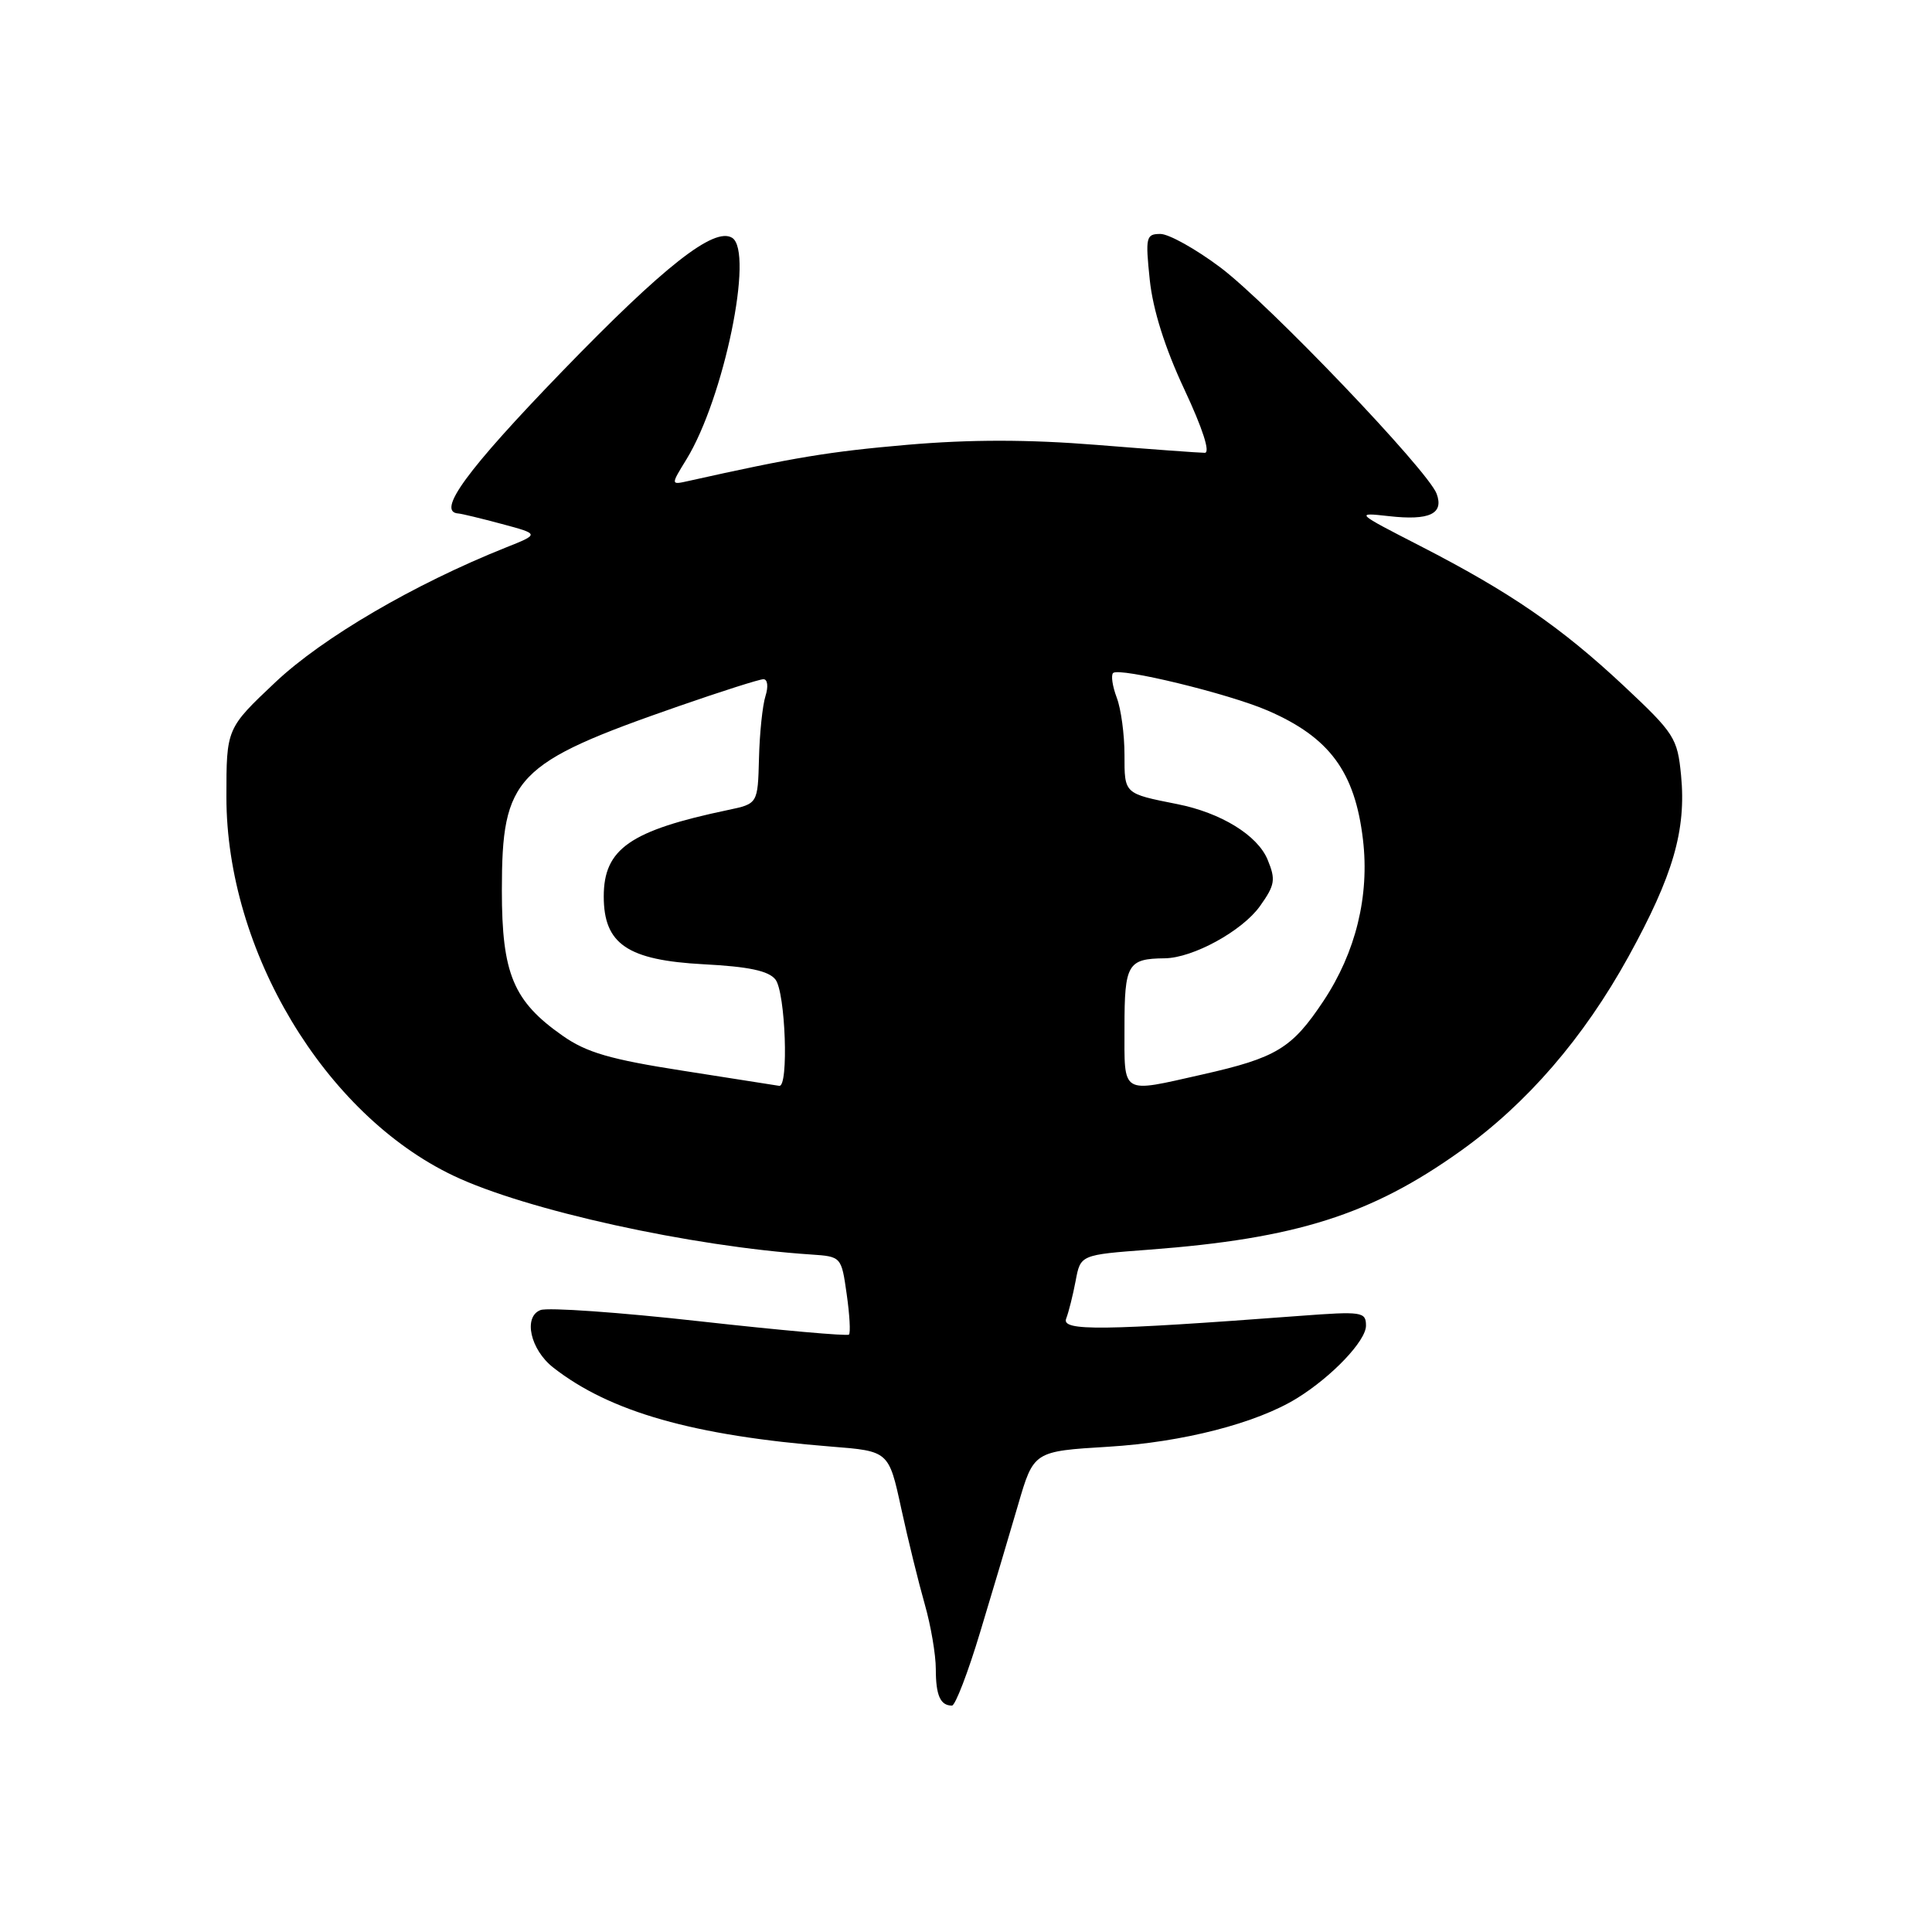 <?xml version="1.0" encoding="UTF-8" standalone="no"?>
<!DOCTYPE svg PUBLIC "-//W3C//DTD SVG 1.1//EN" "http://www.w3.org/Graphics/SVG/1.1/DTD/svg11.dtd" >
<svg xmlns="http://www.w3.org/2000/svg" xmlns:xlink="http://www.w3.org/1999/xlink" version="1.1" viewBox="0 0 256 256">
 <g >
 <path fill="currentColor"
d=" M 129.88 216.25 C 131.50 210.89 133.76 203.31 134.90 199.40 C 136.97 192.30 136.97 192.30 146.87 191.70 C 156.72 191.10 166.49 188.59 171.86 185.27 C 176.50 182.40 181.00 177.67 181.00 175.66 C 181.00 173.82 180.49 173.74 172.25 174.36 C 146.01 176.33 140.63 176.40 141.27 174.73 C 141.61 173.86 142.17 171.60 142.53 169.71 C 143.17 166.27 143.17 166.27 152.25 165.59 C 171.75 164.12 181.68 160.97 193.52 152.52 C 202.32 146.24 209.83 137.55 215.78 126.76 C 221.70 116.01 223.45 110.01 222.75 102.74 C 222.27 97.79 221.88 97.18 215.16 90.88 C 206.85 83.10 200.13 78.48 188.18 72.34 C 179.59 67.93 179.54 67.89 184.02 68.39 C 189.41 69.00 191.35 68.09 190.36 65.42 C 189.20 62.32 168.14 40.28 161.71 35.44 C 158.46 33.00 154.88 31.00 153.76 31.00 C 151.85 31.00 151.76 31.42 152.35 37.09 C 152.77 41.06 154.36 46.11 156.93 51.59 C 159.37 56.80 160.40 60.00 159.64 60.00 C 158.96 60.00 152.51 59.53 145.30 58.95 C 136.19 58.22 128.56 58.22 120.21 58.94 C 109.86 59.84 105.31 60.59 91.19 63.74 C 88.87 64.26 88.87 64.26 90.95 60.88 C 95.92 52.80 99.94 33.32 97.01 31.51 C 94.63 30.04 88.00 35.25 74.49 49.21 C 61.80 62.33 57.76 67.87 60.75 68.04 C 61.16 68.07 63.75 68.69 66.50 69.43 C 71.50 70.77 71.50 70.77 67.00 72.56 C 54.86 77.41 42.78 84.48 36.52 90.37 C 30.00 96.52 30.00 96.52 30.00 105.60 C 30.00 125.97 43.00 147.66 60.09 155.79 C 69.67 160.35 91.57 165.18 107.49 166.23 C 111.47 166.50 111.49 166.52 112.19 171.47 C 112.58 174.20 112.72 176.62 112.49 176.84 C 112.27 177.06 103.38 176.27 92.74 175.08 C 82.10 173.89 72.59 173.22 71.62 173.59 C 69.30 174.48 70.27 178.83 73.31 181.21 C 80.83 187.09 91.89 190.23 110.13 191.68 C 117.77 192.28 117.77 192.28 119.42 199.89 C 120.33 204.08 121.74 209.79 122.54 212.59 C 123.34 215.39 124.00 219.25 124.00 221.17 C 124.00 224.65 124.60 226.00 126.14 226.00 C 126.58 226.00 128.27 221.61 129.88 216.25 Z  M 90.50 141.88 C 80.87 140.38 77.72 139.47 74.55 137.24 C 68.02 132.67 66.50 129.03 66.50 118.00 C 66.50 102.91 68.21 101.13 89.94 93.57 C 95.58 91.61 100.63 90.00 101.16 90.00 C 101.71 90.00 101.83 90.97 101.43 92.23 C 101.04 93.45 100.65 97.16 100.57 100.48 C 100.41 106.50 100.41 106.50 96.46 107.33 C 83.49 110.05 80.00 112.48 80.00 118.78 C 80.00 125.10 83.14 127.23 93.24 127.77 C 99.21 128.08 101.85 128.64 102.75 129.79 C 104.08 131.48 104.53 144.09 103.25 143.88 C 102.84 143.81 97.10 142.91 90.50 141.88 Z  M 149.00 136.11 C 149.00 127.75 149.42 127.03 154.33 126.98 C 158.07 126.94 164.60 123.36 166.95 120.07 C 168.95 117.26 169.06 116.56 167.96 113.90 C 166.62 110.67 161.79 107.70 156.00 106.55 C 148.91 105.14 149.00 105.22 149.00 100.00 C 149.00 97.32 148.54 93.91 147.97 92.43 C 147.41 90.94 147.19 89.48 147.49 89.18 C 148.28 88.39 162.79 91.90 167.99 94.16 C 176.17 97.70 179.54 102.27 180.60 111.25 C 181.48 118.71 179.65 126.18 175.37 132.63 C 171.19 138.92 169.15 140.16 159.30 142.38 C 148.42 144.83 149.00 145.19 149.00 136.11 Z "/>
</g>
</svg>